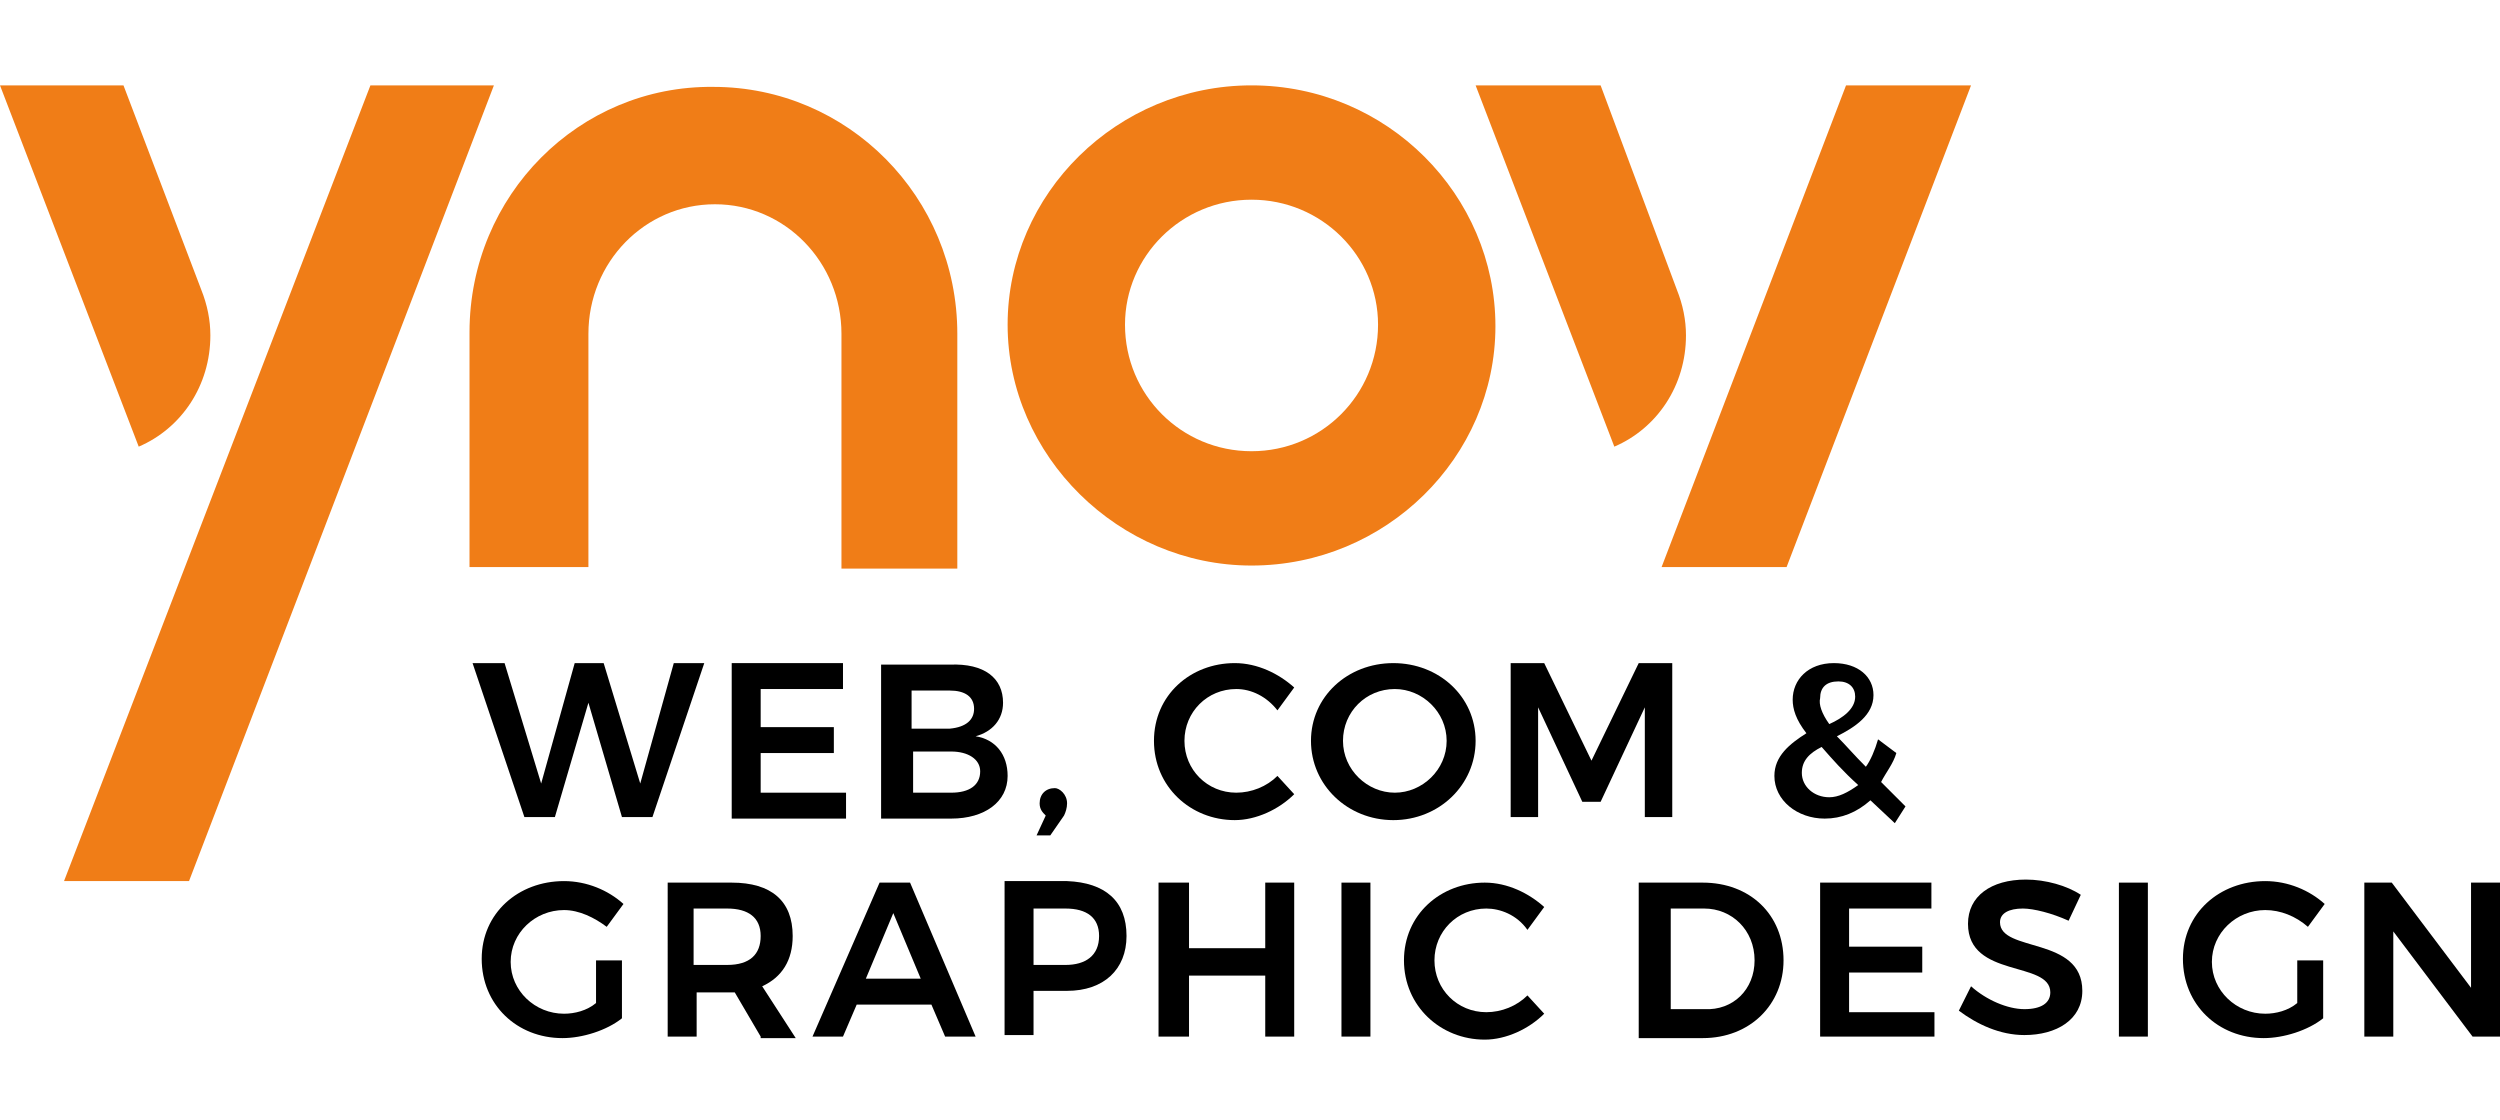 <?xml version="1.0" encoding="utf-8"?>
<!-- Generator: Adobe Illustrator 22.1.0, SVG Export Plug-In . SVG Version: 6.00 Build 0)  -->
<svg version="1.1" id="Calque_1" xmlns="http://www.w3.org/2000/svg" xmlns:xlink="http://www.w3.org/1999/xlink" x="0px" y="0px"
	 viewBox="0 0 164 73.5" style="enable-background:new 0 0 164 73.5;" xml:space="preserve">
<style type="text/css">
	.st0{fill:#F07D17;}
</style>
<g>
	<g>
		<path d="M33.1,43.5l2.4,7.9l2.2-7.9h1.9l2.4,7.9l2.2-7.9h2l-3.4,10.1h-2l-2.2-7.5l-2.2,7.5h-2L31,43.5H33.1z"/>
		<path d="M55.3,43.5v1.7h-5.4v2.5h4.8v1.7h-4.8V52h5.6v1.7H48V43.5H55.3z"/>
		<path d="M65.8,46.1c0,1.1-0.7,1.9-1.8,2.2c1.3,0.2,2.1,1.2,2.1,2.6c0,1.7-1.5,2.8-3.7,2.8h-4.6V43.6h4.5
			C64.6,43.5,65.8,44.5,65.8,46.1z M63.9,46.5c0-0.8-0.6-1.2-1.6-1.2h-2.5v2.5h2.5C63.4,47.7,63.9,47.2,63.9,46.5z M64.3,50.6
			c0-0.8-0.8-1.3-1.9-1.3h-2.5V52h2.5C63.6,52,64.3,51.5,64.3,50.6z"/>
		<path d="M70,52.7c0,0.3-0.1,0.6-0.2,0.8l-0.9,1.3H68l0.6-1.3c-0.2-0.2-0.4-0.4-0.4-0.8c0-0.6,0.4-1,1-1C69.5,51.7,70,52.1,70,52.7
			z"/>
		<path d="M81.1,45.2c-1.9,0-3.4,1.5-3.4,3.4c0,1.9,1.5,3.4,3.4,3.4c1,0,2-0.4,2.7-1.1l1.1,1.2c-1,1-2.5,1.7-3.9,1.7
			c-2.9,0-5.3-2.2-5.3-5.2s2.4-5.1,5.3-5.1c1.5,0,2.9,0.7,3.9,1.6l-1.1,1.5C83.1,45.7,82.1,45.2,81.1,45.2z"/>
		<path d="M96.8,48.6c0,2.9-2.4,5.2-5.4,5.2S86,51.5,86,48.6s2.4-5.1,5.4-5.1S96.8,45.7,96.8,48.6z M88.1,48.6
			c0,1.9,1.6,3.4,3.4,3.4c1.8,0,3.4-1.5,3.4-3.4c0-1.9-1.6-3.4-3.4-3.4C89.6,45.2,88.1,46.7,88.1,48.6z"/>
		<path d="M101.3,43.5l3.1,6.4l3.1-6.4h2.2v10.1h-1.8v-7.2l-2.9,6.2h-1.2l-2.9-6.2v7.2h-1.8V43.5H101.3z"/>
		<path d="M124.3,54l-1.6-1.5c-0.9,0.8-1.9,1.2-3,1.2c-1.8,0-3.3-1.2-3.3-2.8c0-1.3,1-2.1,2.1-2.8c-0.7-0.9-0.9-1.6-0.9-2.2
			c0-1.3,1-2.4,2.7-2.4c1.6,0,2.6,0.9,2.6,2.1c0,1.3-1.2,2.1-2.4,2.7c0.6,0.6,1.1,1.2,1.9,2c0.3-0.4,0.6-1.1,0.8-1.8l1.2,0.9
			c-0.2,0.7-0.7,1.3-1,1.9l1.6,1.6L124.3,54z M121.9,51.5c-1-0.9-1.7-1.7-2.4-2.5c-0.8,0.4-1.3,0.9-1.3,1.7c0,0.9,0.8,1.6,1.8,1.6
			C120.6,52.3,121.2,52,121.9,51.5z M120,47.5c0.9-0.4,1.7-1,1.7-1.8c0-0.6-0.4-1-1.1-1c-0.8,0-1.2,0.4-1.2,1.1
			C119.3,46.2,119.5,46.8,120,47.5z"/>
		<path d="M39.1,63h1.7v3.8c-1,0.8-2.6,1.3-3.9,1.3c-3,0-5.3-2.2-5.3-5.2s2.4-5.1,5.4-5.1c1.5,0,2.9,0.6,3.9,1.5l-1.1,1.5
			C39,60.2,38,59.7,37,59.7c-1.9,0-3.5,1.5-3.5,3.4c0,1.9,1.6,3.4,3.5,3.4c0.7,0,1.5-0.2,2.1-0.7V63z"/>
		<path d="M49.9,68l-1.7-2.9c-0.1,0-0.2,0-0.3,0h-2.2V68h-1.9V57.9h4.2c2.6,0,4,1.2,4,3.5c0,1.6-0.7,2.7-2,3.3l2.2,3.4H49.9z
			 M45.5,63.3h2.2c1.5,0,2.2-0.7,2.2-1.9c0-1.2-0.8-1.8-2.2-1.8h-2.2V63.3z"/>
		<path d="M61.1,65.9h-4.9L55.3,68h-2l4.4-10.1h2L64,68h-2L61.1,65.9z M60.4,64.2l-1.8-4.3l-1.8,4.3H60.4z"/>
		<path d="M73.9,61.4c0,2.2-1.5,3.6-3.9,3.6h-2.2v2.9h-1.9V57.8H70C72.5,57.9,73.9,59.1,73.9,61.4z M72.1,61.4
			c0-1.2-0.8-1.8-2.2-1.8h-2.1v3.7h2.1C71.2,63.3,72.1,62.7,72.1,61.4z"/>
		<path d="M78,57.9v4.3H83v-4.3h1.9V68H83v-4H78v4H76V57.9H78z"/>
		<path d="M89.9,57.9V68H88V57.9H89.9z"/>
		<path d="M97.5,59.6c-1.9,0-3.4,1.5-3.4,3.4s1.5,3.4,3.4,3.4c1,0,2-0.4,2.7-1.1l1.1,1.2c-1,1-2.5,1.7-3.9,1.7
			c-2.9,0-5.3-2.2-5.3-5.2s2.4-5.1,5.3-5.1c1.5,0,2.9,0.7,3.9,1.6l-1.1,1.5C99.5,60,98.4,59.6,97.5,59.6z"/>
		<path d="M117,63c0,2.9-2.2,5.1-5.3,5.1h-4.2V57.9h4.2C114.8,57.9,117,60,117,63z M115.1,63c0-2-1.5-3.4-3.3-3.4h-2.2v6.6h2.2
			C113.7,66.3,115.1,64.9,115.1,63z"/>
		<path d="M126.7,57.9v1.7h-5.4v2.5h4.8v1.7h-4.8v2.6h5.6V68h-7.5V57.9H126.7z"/>
		<path d="M132.7,59.6c-0.9,0-1.5,0.3-1.5,0.9c0,2,5.4,0.9,5.4,4.5c0,1.9-1.7,2.9-3.8,2.9c-1.6,0-3.1-0.7-4.3-1.6l0.8-1.6
			c1,0.9,2.4,1.5,3.5,1.5s1.7-0.4,1.7-1.1c0-2.1-5.4-0.9-5.4-4.5c0-1.8,1.5-2.9,3.8-2.9c1.3,0,2.7,0.4,3.6,1l-0.8,1.7
			C134.6,59.9,133.4,59.6,132.7,59.6z"/>
		<path d="M140.9,57.9V68H139V57.9H140.9z"/>
		<path d="M150.7,63h1.7v3.8c-1,0.8-2.6,1.3-3.9,1.3c-3,0-5.3-2.2-5.3-5.2s2.4-5.1,5.4-5.1c1.5,0,2.9,0.6,3.9,1.5l-1.1,1.5
			c-0.8-0.7-1.8-1.1-2.8-1.1c-1.9,0-3.5,1.5-3.5,3.4c0,1.9,1.6,3.4,3.5,3.4c0.7,0,1.5-0.2,2.1-0.7V63z"/>
		<path d="M156.9,57.9l5.2,6.9v-6.9h1.9V68h-1.8l-5.2-6.9V68h-1.9V57.9H156.9z"/>
	</g>
	<path class="st0" d="M82.1,37.1c8.8,0,16-7.1,16-15.7S91,5.6,82.1,5.6c-8.8,0-16,7.1-16,15.7S73.4,37.1,82.1,37.1z M82.1,13.1
		c4.6,0,8.3,3.7,8.3,8.2c0,4.6-3.7,8.3-8.3,8.3s-8.3-3.7-8.3-8.3C73.8,16.8,77.5,13.1,82.1,13.1z"/>
	<path class="st0" d="M31,37.2h7.6V21.9c0-4.7,3.7-8.5,8.3-8.5s8.3,3.8,8.3,8.5v15.4h7.6V21.9c0-9-7.2-16.2-16-16.2
		c-8.8-0.1-16,7.1-16,16.1V37.2z"/>
	<path class="st0" d="M13.8,22c0-1-0.2-2-0.6-3L8.1,5.6H0l9.1,23.7C11.9,28.1,13.8,25.3,13.8,22z"/>
	<polygon class="st0" points="117.2,37.2 129.3,5.6 121.1,5.6 109,37.2 	"/>
	<path class="st0" d="M110.6,22c0-1-0.2-2-0.6-3L105,5.6h-8.2l9.1,23.7C108.7,28.1,110.6,25.3,110.6,22z"/>
	<polygon class="st0" points="24.3,5.6 4.2,57.8 12.4,57.8 32.4,5.6 	"/>
</g>
</svg>
